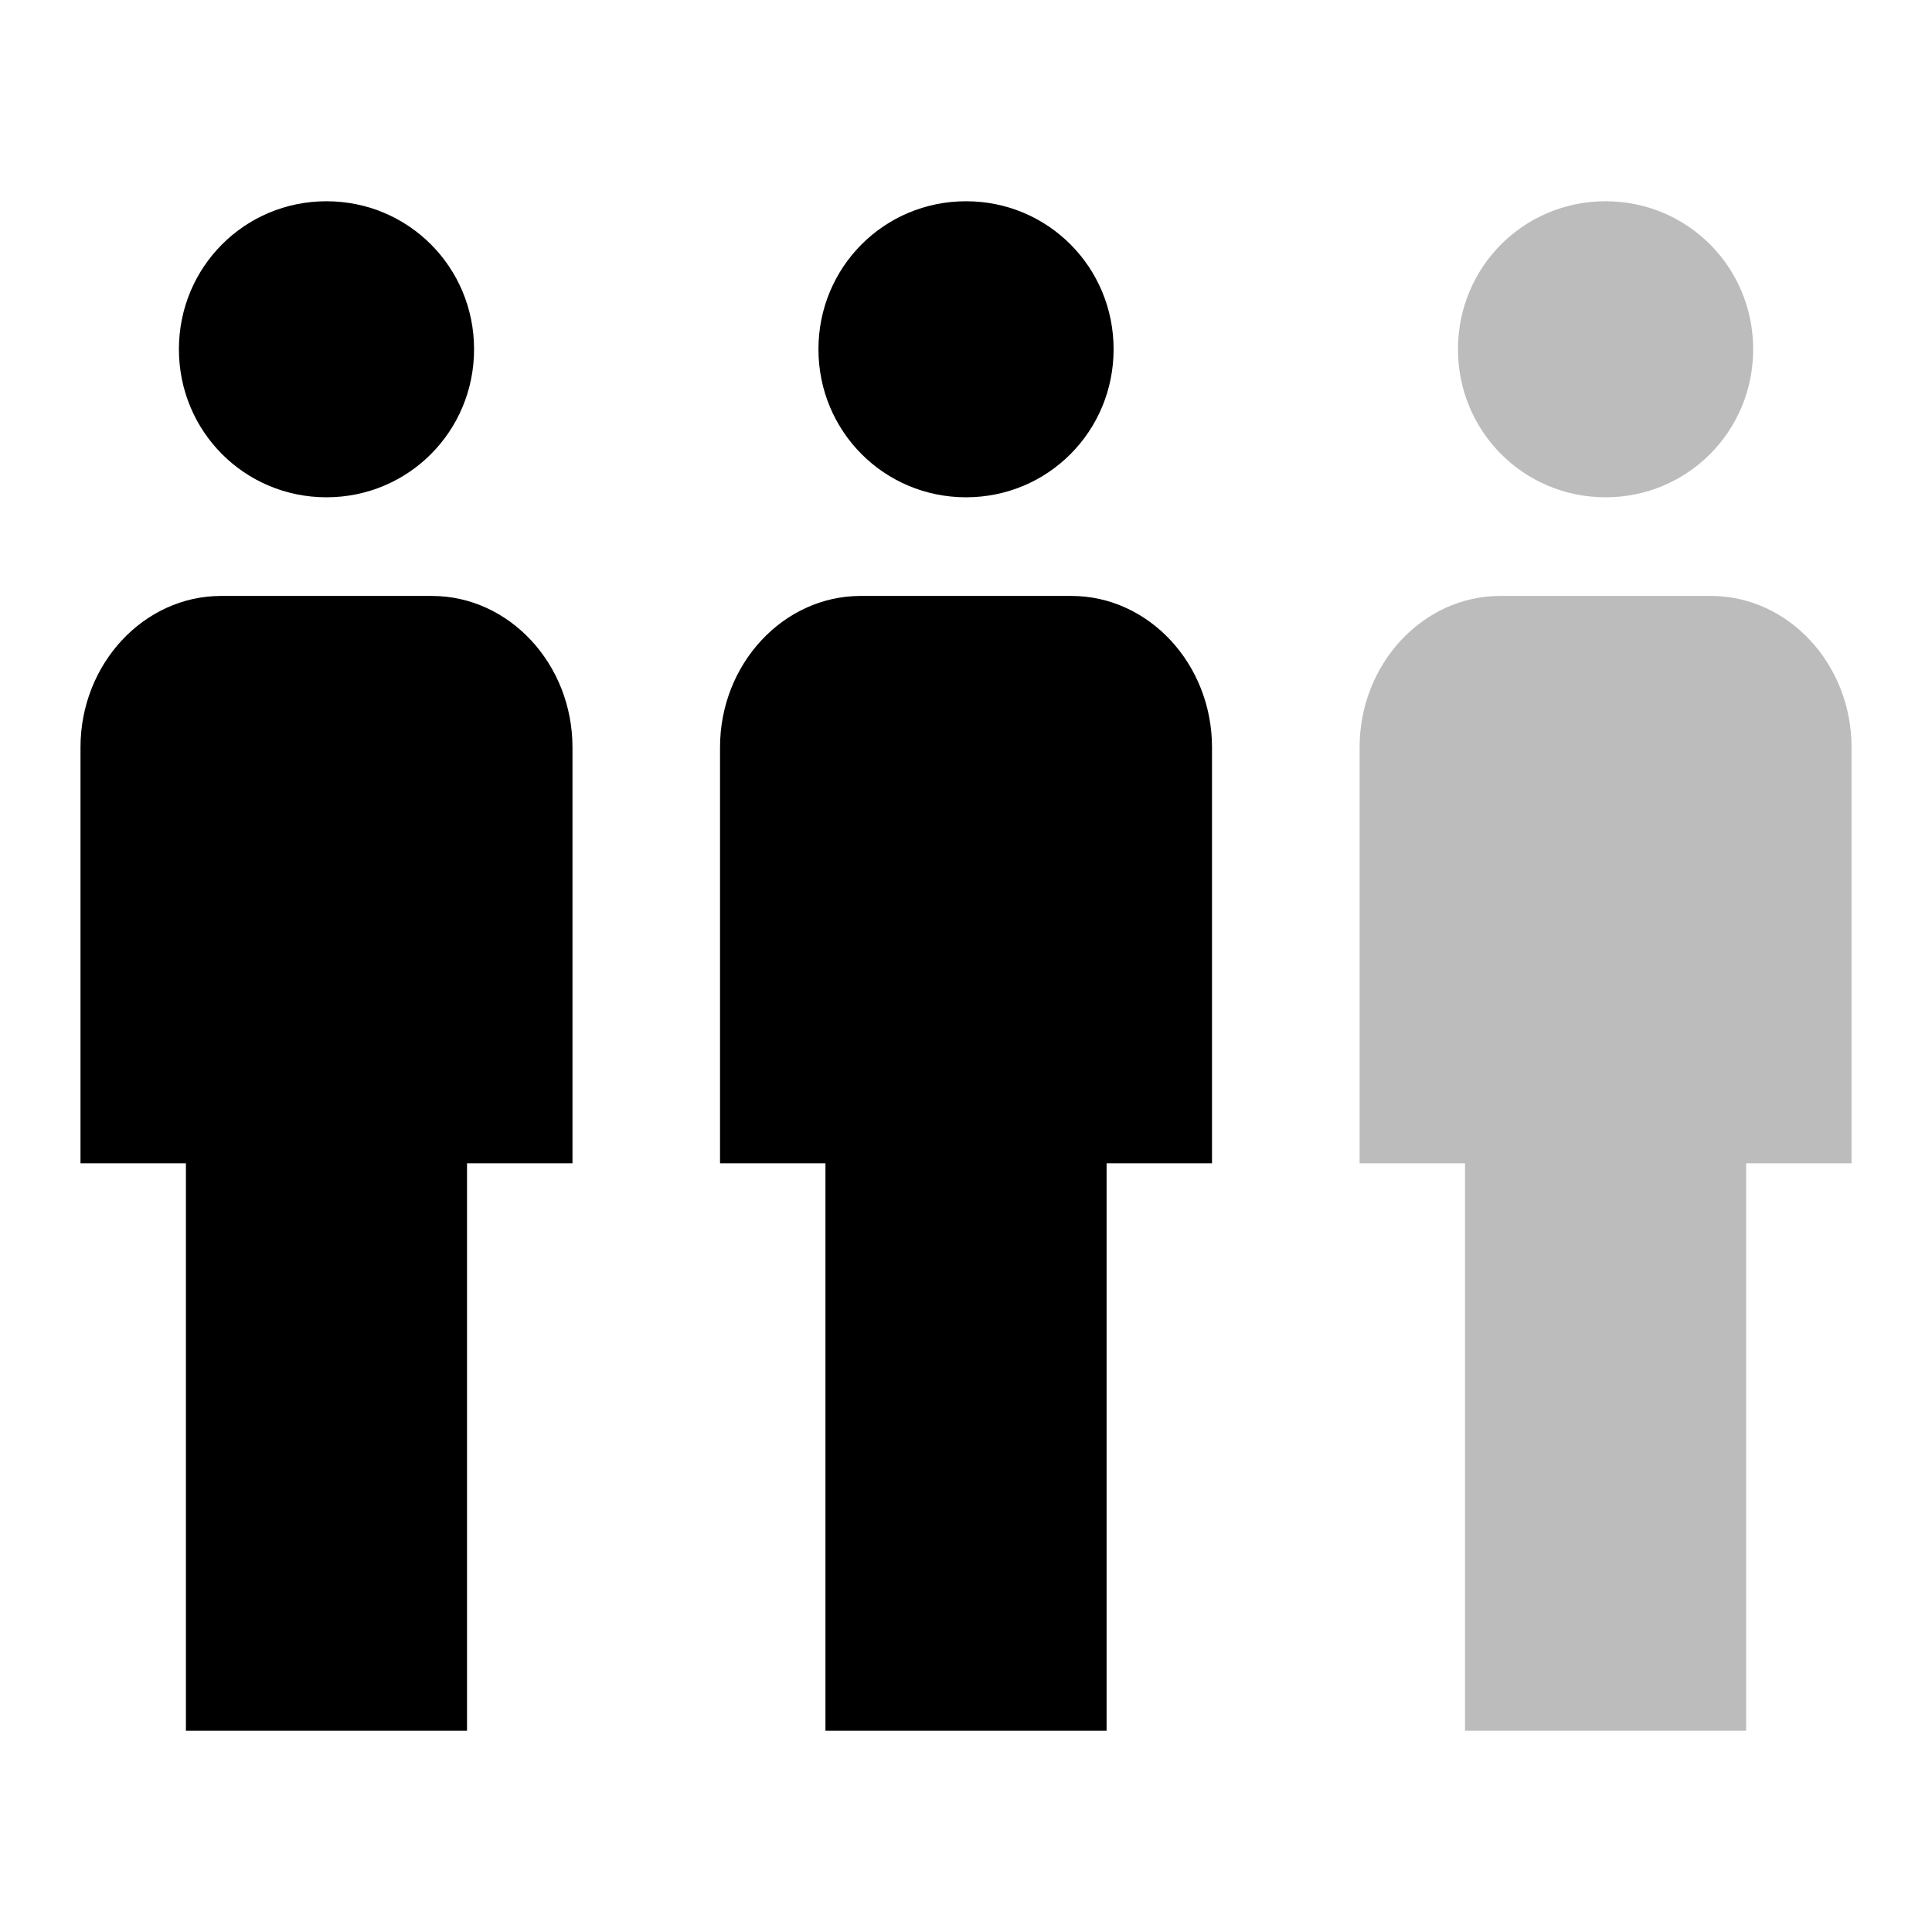 <?xml version="1.0" encoding="UTF-8"?>
<svg width="48px" height="48px" viewBox="0 0 48 48" version="1.1" xmlns="http://www.w3.org/2000/svg" xmlns:xlink="http://www.w3.org/1999/xlink">
    <!-- Generator: Sketch 49.3 (51167) - http://www.bohemiancoding.com/sketch -->
    <title>wait2</title>
    <desc>Created with Sketch.</desc>
    <defs></defs>
    <g id="wait2" stroke="none" stroke-width="1" fill="none" fill-rule="evenodd">
        <g id="Page-1" transform="translate(2, 5)">
            <path d="M2.619,38 L2.619,23.903 L0,23.903 L0,13.566 C0,11.498 1.571,9.806 3.492,9.806 L8.73,9.806 C10.651,9.806 12.223,11.498 12.223,13.566 L12.223,23.903 L9.603,23.903 L9.603,38 L2.619,38 Z M6.111,7.355 C8.146,7.355 9.778,5.718 9.778,3.677 C9.778,1.636 8.146,0 6.111,0 C4.076,0 2.445,1.636 2.445,3.677 C2.445,5.718 4.076,7.355 6.111,7.355 Z" id="P1" fill="#000000"></path>
            <path d="M18.508,38 L18.508,23.903 L15.889,23.903 L15.889,13.566 C15.889,11.498 17.461,9.806 19.382,9.806 L24.62,9.806 C26.54,9.806 28.112,11.498 28.112,13.566 L28.112,23.903 L25.493,23.903 L25.493,38 L18.508,38 Z M22.001,7.355 C24.036,7.355 25.667,5.718 25.667,3.677 C25.667,1.636 24.036,0 22.001,0 C19.966,0 18.334,1.636 18.334,3.677 C18.334,5.718 19.966,7.355 22.001,7.355 Z" id="P2" fill="#000000"></path>
            <path d="M34.398,38 L34.398,23.903 L31.779,23.903 L31.779,13.566 C31.779,11.498 33.35,9.806 35.271,9.806 L40.509,9.806 C42.43,9.806 44.001,11.498 44.001,13.566 L44.001,23.903 L41.382,23.903 L41.382,38 L34.398,38 Z M37.89,7.355 C39.925,7.355 41.557,5.718 41.557,3.677 C41.557,1.636 39.925,0 37.89,0 C35.855,0 34.223,1.636 34.223,3.677 C34.223,5.718 35.855,7.355 37.89,7.355 Z" id="P3" fill="#BCBCBC"></path>
        </g>
    </g>
</svg>